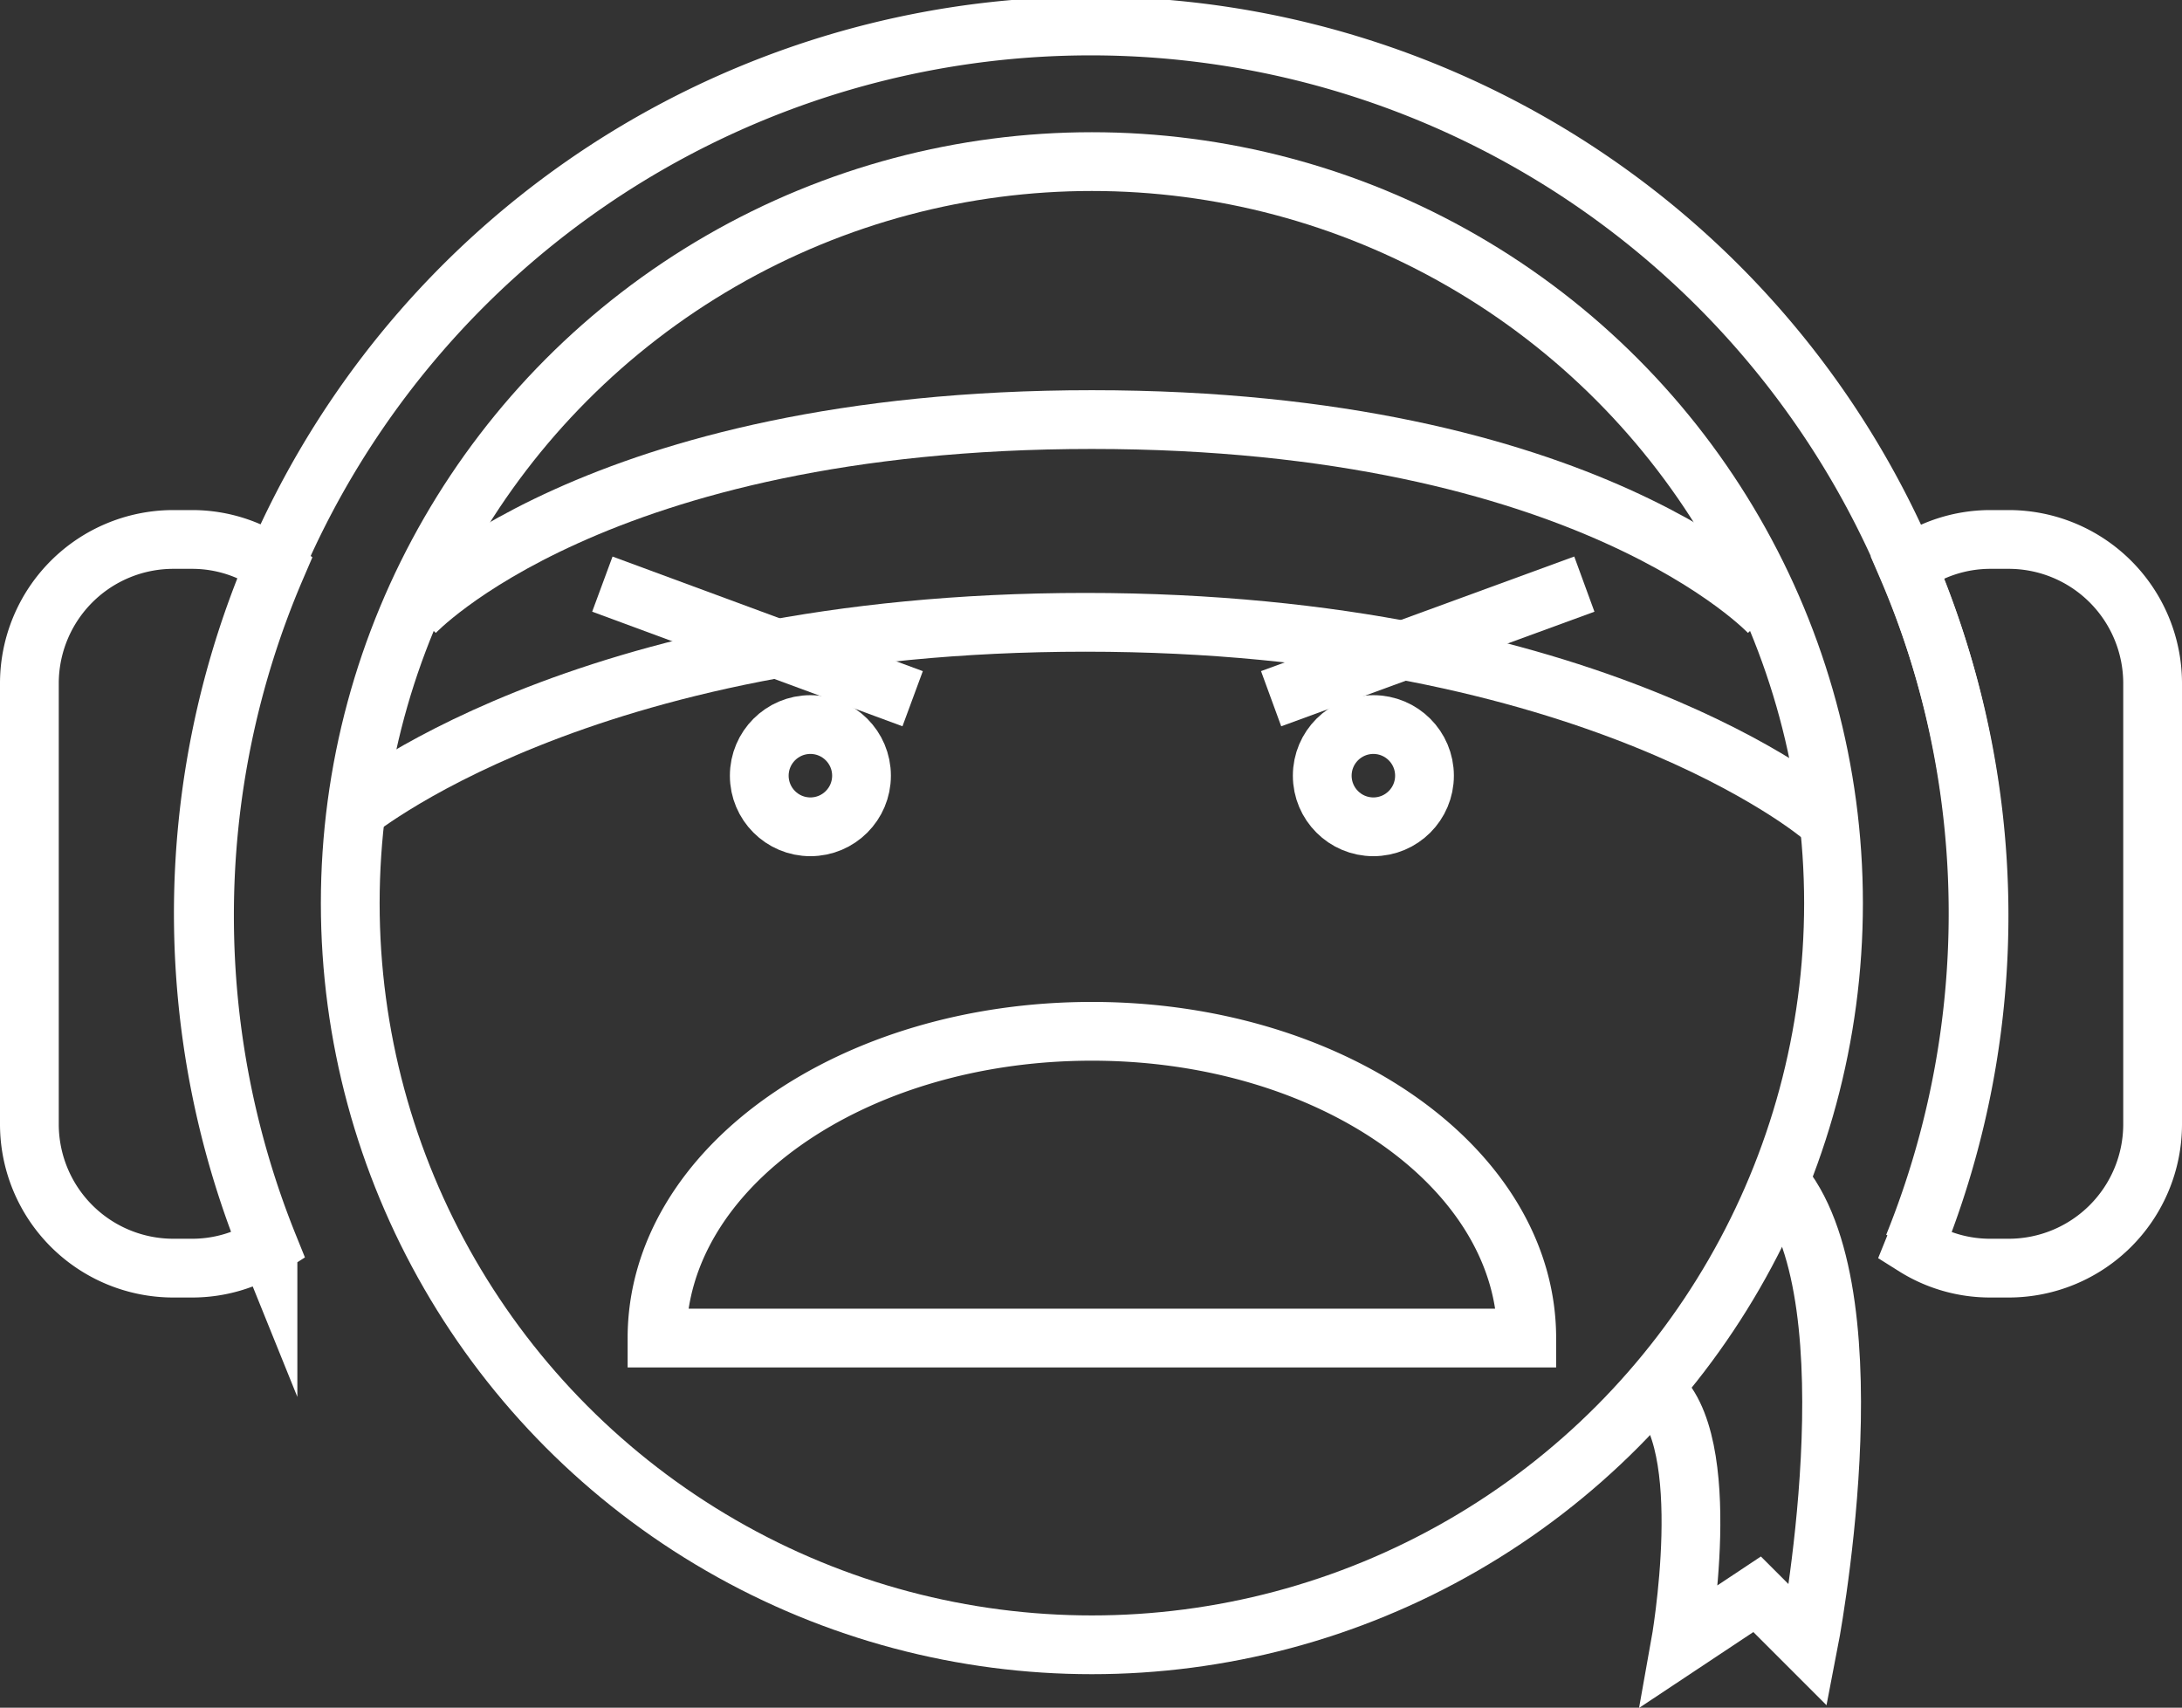 <svg xmlns="http://www.w3.org/2000/svg" viewBox="0 0 37.13 29.06"><rect x="0" y="0" width="37.13" height="29.06" fill="#333333" stroke="none"/><defs><style>.cls-1{fill:none;stroke:#fff;stroke-miterlimit:10}</style></defs><title>icon_kyle</title><circle class="cls-1" cx="18.58" cy="15.37" r="12.62"/><path class="cls-1" d="M295.64 295.13s3.06-3.29 11.53-3.29 11.53 3.29 11.53 3.29m-24.16 3.45s3.87-3.29 12.52-3.29 12.52 3.29 12.52 3.29m-.66 6.28c1.58 2 .44 7.84.44 7.84l-.87-.87-1.31.87s.63-3.51-.44-4.35" transform="translate(-288.59 -284.7)"/><path class="cls-1" d="M10.25 9.94l5.28 1.95m11.43-1.95l-5.33 1.95"/><circle class="cls-1" cx="13.79" cy="13.2" r=".87"/><circle class="cls-1" cx="23.37" cy="13.2" r=".87"/><path class="cls-1" d="M299.77 307.47c0-2.89 3.31-5.22 7.4-5.22s7.4 2.34 7.4 5.22h-14.8zm-7.7-7.18a15 15 0 0 1 1.22-5.94 2.41 2.41 0 0 0-1.43-.47h-.33a2.45 2.45 0 0 0-2.44 2.44v7.52a2.45 2.45 0 0 0 2.44 2.44h.33a2.41 2.41 0 0 0 1.3-.38 15 15 0 0 1-1.09-5.61zm1.08 5.61a15.1 15.1 0 1 1 28 0" transform="translate(-288.59 -284.7)"/><path class="cls-1" d="M322.78 293.88h-.33a2.42 2.42 0 0 0-1.41.46 15 15 0 0 1 .13 11.57 2.41 2.41 0 0 0 1.28.37h.33a2.45 2.45 0 0 0 2.44-2.44v-7.52a2.45 2.45 0 0 0-2.44-2.44z" transform="translate(-288.59 -284.7)"/></svg>
